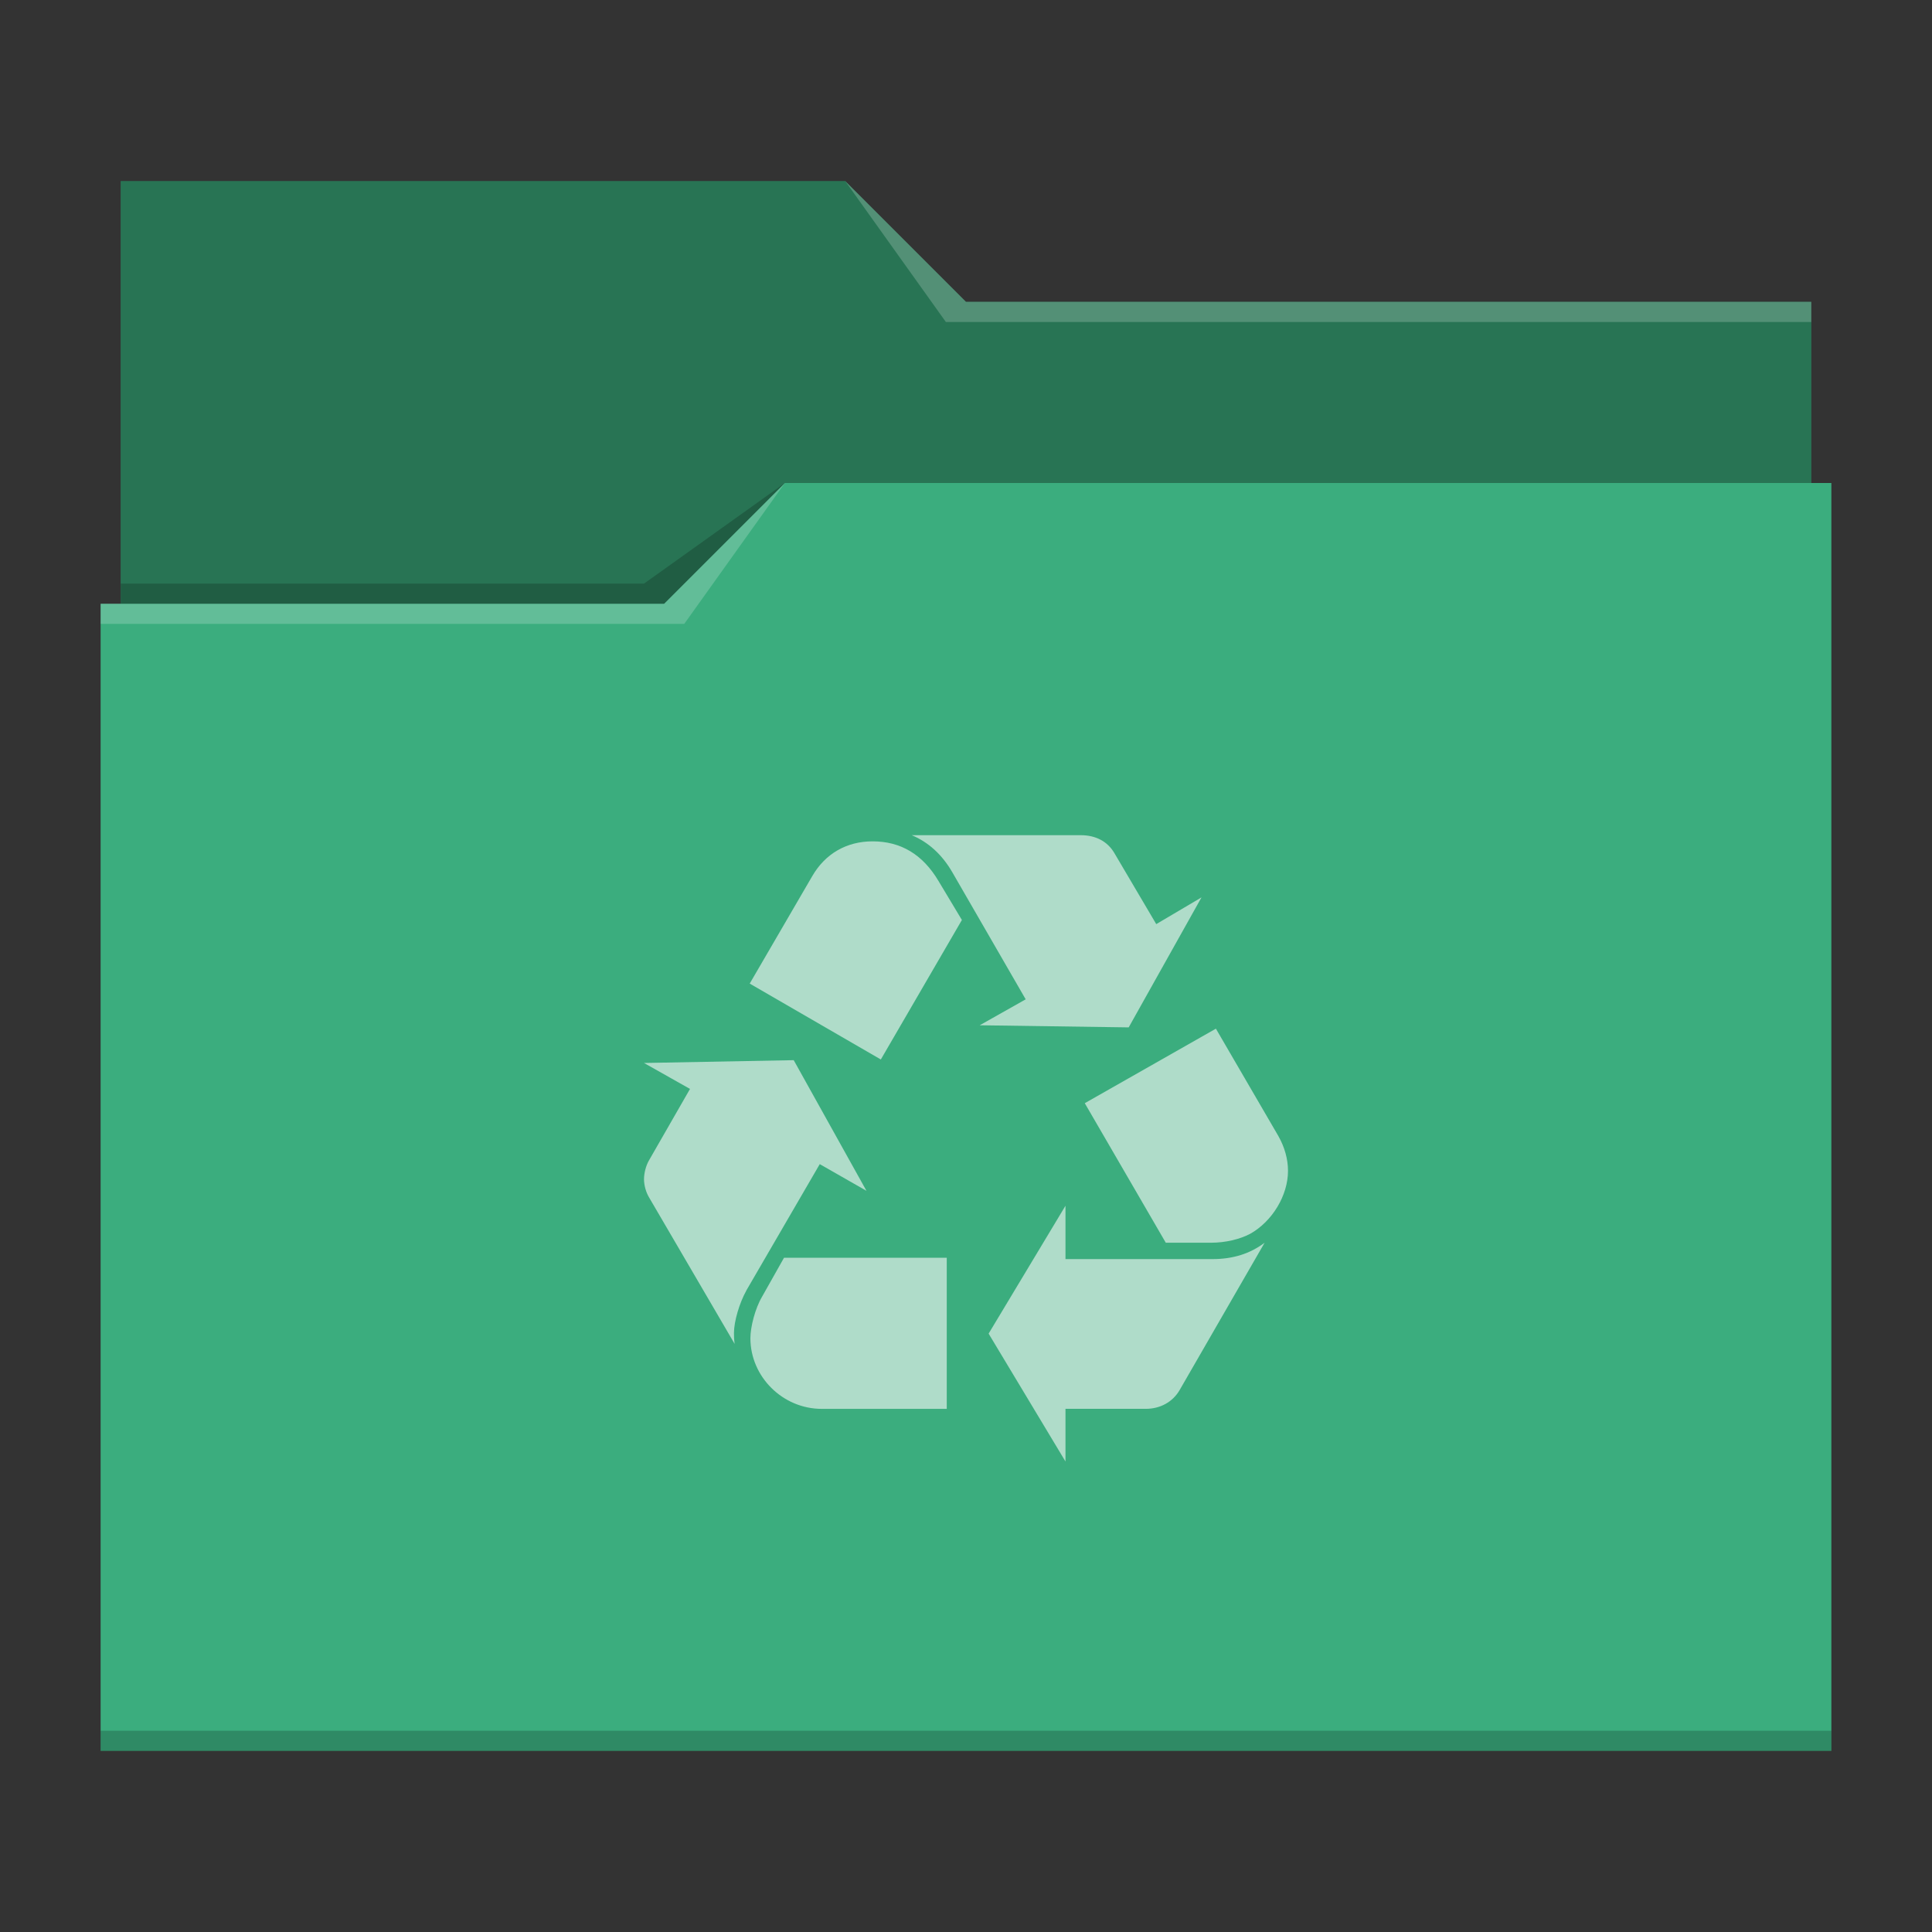 <?xml version="1.0" encoding="UTF-8"?>
<svg viewBox="0 0 96 96" xmlns="http://www.w3.org/2000/svg">

  <rect x="0" y="0" width="96" height="96" fill="#333333" stroke="none"/>

  <!-- style definitions -->
  <defs>
    <style type="text/css" id="current-color-scheme">.ColorScheme-Accent { color: #3daee9; } .ColorScheme-Text { color: #fcfcfc; } </style>
  </defs>

  <!-- folder bg -->
  <path fill="#3bad7e" d="m6 9v21h-1v57h86v-63h-1v-9h-42l-6-6z"/>

  <!-- folder fg -->
  <path d="m6 9v21h27l6-6h51v-9h-42l-6-6z" fill-opacity=".33"/>

  <!-- folder highlight -->
  <path d="m42 9 5 7h43v-1h-42zm-3 15-6 6h-28v1h29z" fill="#fff" fill-opacity=".2"/>

  <!-- folder shadow -->
  <path d="m39 24-7 5h-26v1h27zm-34 62v1h86v-1z" fill-opacity=".2"/>

  <!-- recycling logo -->
  <path d="m45.303 41.5c.819.34 1.503.955 2.014 1.837l3.649 6.319-2.284 1.289 7.402.105 3.618-6.459-2.249 1.328-2.083-3.534c-.342-.578-.922-.885-1.673-.885zm-1.942.306c-1.296 0-2.356.612-3.004 1.734l-3.104 5.334 6.515 3.771 4.028-6.931-1.162-1.937c-.784-1.323-1.875-1.971-3.274-1.971zm17.056 9.308-6.515 3.703 4.025 6.933h2.252c.715 0 1.432-.172 1.945-.445 1.09-.611 1.876-1.902 1.876-3.125 0-.589-.171-1.188-.479-1.731zm-20.978 1.565-7.439.14 2.286 1.289-2.048 3.568c-.136.238-.238.61-.238.917 0 .306.101.646.238.883l4.266 7.302c-.033-.237-.034-.406-.034-.54 0-.579.273-1.498.614-2.108h-.003l3.652-6.285 2.321 1.326zm13.504 7.234-3.819 6.354 3.819 6.354v-2.617h3.993c.716 0 1.329-.34 1.67-.917l4.232-7.337c-.716.542-1.568.814-2.591.814h-7.304zm-13.986 2.585-1.09 1.934c-.341.577-.58 1.496-.58 2.063 0 1.913 1.602 3.511 3.546 3.511h6.211v-7.508z" style="fill:currentColor;fill-opacity:0.6" class="ColorScheme-Text"/>

</svg>
